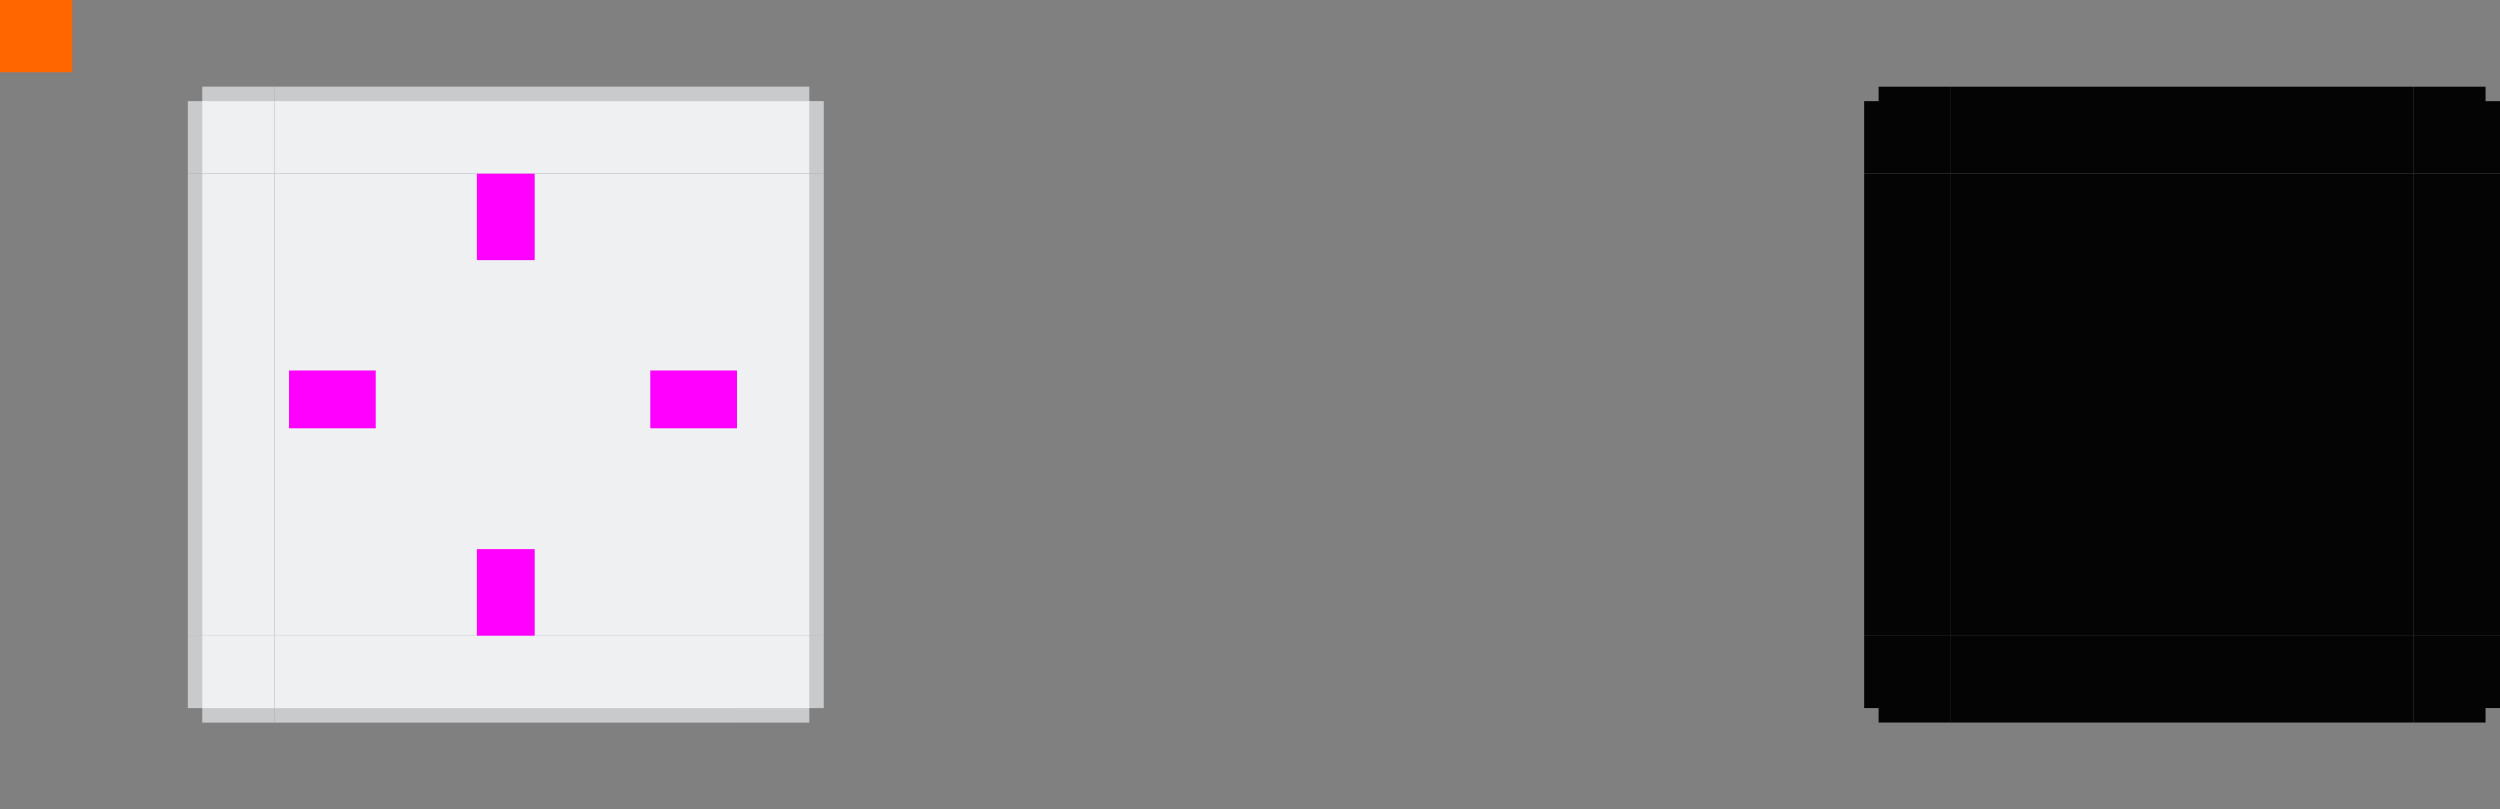<?xml version="1.0" encoding="UTF-8" standalone="no"?>
<!-- Created with Inkscape (http://www.inkscape.org/) -->

<svg width="173" height="56" viewBox="0 0 173 56" id="svg2" version="1.1" inkscape:version="1.2-dev (942b66973d, 2021-09-28, custom)" sodipodi:docname="background.svg" xmlns:inkscape="http://www.inkscape.org/namespaces/inkscape" xmlns:sodipodi="http://sodipodi.sourceforge.net/DTD/sodipodi-0.dtd" xmlns="http://www.w3.org/2000/svg" xmlns:svg="http://www.w3.org/2000/svg" xmlns:rdf="http://www.w3.org/1999/02/22-rdf-syntax-ns#" xmlns:cc="http://creativecommons.org/ns#" xmlns:dc="http://purl.org/dc/elements/1.1/">
    <rect x="0" y="0" width="173" height="56" fill="#808080" stroke="none"/>
    <defs id="defs4">
        <style type="text/css" id="current-color-scheme">
      .ColorScheme-Text {
        color:#31363b;
        stop-color:#31363b;
      }
      .ColorScheme-Background {
        color:#eff0f1;
        stop-color:#eff0f1;
      }
      .ColorScheme-Highlight {
        color:#3daee9;
        stop-color:#3daee9;
      }
      .ColorScheme-ViewText {
        color:#31363b;
        stop-color:#31363b;
      }
      .ColorScheme-ViewBackground {
        color:#fcfcfc;
        stop-color:#fcfcfc;
      }
      .ColorScheme-ViewHover {
        color:#93cee9;
        stop-color:#93cee9;
      }
      .ColorScheme-ViewFocus{
        color:#3daee9;
        stop-color:#3daee9;
      }
      .ColorScheme-ButtonText {
        color:#31363b;
        stop-color:#31363b;
      }
      .ColorScheme-ButtonBackground {
        color:#eff0f1;
        stop-color:#eff0f1;
      }
      .ColorScheme-ButtonHover {
        color:#93cee9;
        stop-color:#93cee9;
      }
      .ColorScheme-ButtonFocus{
        color:#3daee9;
        stop-color:#3daee9;
      }
      </style>
    </defs>
    <sodipodi:namedview id="base" pagecolor="#b0dba0" bordercolor="#cc0000" borderopacity="1" inkscape:pageopacity="0" inkscape:pageshadow="2" inkscape:zoom="4.1363703" inkscape:cx="186.5729" inkscape:cy="40.90524" inkscape:document-units="px" inkscape:current-layer="layer1" showgrid="true" inkscape:showpageshadow="false" borderlayer="true" units="px" inkscape:window-width="1920" inkscape:window-height="1029" inkscape:window-x="0" inkscape:window-y="-3" inkscape:window-maximized="1" showguides="true" fit-margin-top="0" fit-margin-left="0" fit-margin-right="0" fit-margin-bottom="0" inkscape:pagecheckerboard="1" inkscape:blackoutopacity="0.0">
        <inkscape:grid type="xygrid" id="grid3336" empspacing="2" originx="0" originy="-92" />
    </sodipodi:namedview>
    <g inkscape:label="Layer 1" inkscape:groupmode="layer" id="layer1" transform="translate(0,-904.362)">
        <rect style="opacity:1;fill:#ff6600;fill-opacity:1;stroke:none" id="hint-tile-center" width="5" height="5" x="0" y="904.362" />
        <g id="center">
            <rect y="916.362" x="19" height="32" width="32" id="rect4401" style="opacity:1;fill:none;fill-opacity:1;stroke:none" />
            <rect style="opacity:1;fill:currentColor;fill-opacity:1;stroke:none" id="rect4138" width="32" height="32" x="19" y="916.362" class="ColorScheme-Background" />
        </g>
        <rect style="fill:#ff00ff;fill-opacity:1;stroke:none" id="hint-top-margin" width="4" height="6" x="33" y="916.362" />
        <rect y="942.362" x="33" height="6" width="4" id="hint-bottom-margin" style="fill:#ff00ff;fill-opacity:1;stroke:none" />
        <rect y="930" x="45" height="4" width="6" id="hint-right-margin" style="fill:#ff00ff;fill-opacity:1;stroke:none" />
        <rect style="fill:#ff00ff;fill-opacity:1;stroke:none" id="hint-left-margin" width="6" height="4" x="20" y="930" />
        <g id="topright">
            <path style="fill:currentColor;fill-opacity:1" d="m 51,910.362 0,1 0,4 0,1 1,0 1,0 3,0 1,0 0,-1 0,-4 -1,-2e-5 0,-1 -3,0 -1,0 z" id="rect4177" inkscape:connector-curvature="0" class="ColorScheme-Background" sodipodi:nodetypes="ccccccccccccccc" />
            <path sodipodi:nodetypes="ccccccccccccccccc" inkscape:connector-curvature="0" id="path4842" d="m 51,910.362 0,1 3,0 1,0 1,0 0,1 0,1 0,3 1,0 0,-3 0,-1 0,-1 -1,0 0,-1 -1,0 -1,0 z" style="opacity:0.2;fill:currentColor;fill-rule:evenodd;stroke:none" class="ColorScheme-Text" />
        </g>
        <g id="mask-top" transform="matrix(1,0,0,1.2,116,-182.073)" style="stroke-width:0.913">
            <rect transform="matrix(0,-1,-1,0,0,0)" style="opacity:0.97;fill:#000000;fill-opacity:1;stroke:none;stroke-width:0.833" id="rect4265" width="5" height="32" x="-915.362" y="-51" />
        </g>
        <g id="mask-topleft" transform="translate(116,0)">
            <path style="opacity:0.97;fill:#000000;fill-opacity:1" d="M 130,6 V 7 L 129,7 v 5 h 6 V 6 Z" transform="translate(-116,904.362)" id="path4277" inkscape:connector-curvature="0" sodipodi:nodetypes="ccccccc" />
        </g>
        <g id="mask-topright" transform="translate(116,0)">
            <path style="opacity:0.97;fill:#000000;fill-opacity:1" d="m 167,6 v 6 h 6 V 7 l -1,-2.02e-5 V 6 Z" transform="translate(-116,904.362)" id="path4287" inkscape:connector-curvature="0" sodipodi:nodetypes="ccccccc" />
        </g>
        <g id="mask-bottom" transform="translate(116,0)">
            <rect y="-51" x="948.362" height="32" width="6" id="rect4291" style="opacity:0.97;fill:#000000;fill-opacity:1;stroke:none" transform="rotate(90)" />
        </g>
        <g id="mask-bottomleft" transform="translate(116,0)">
            <path style="opacity:0.97;fill:#000000;fill-opacity:1" d="m 129,44 v 5 l 1,-2e-5 V 50 h 5 v -6 z" transform="translate(-116,904.362)" id="path4303" inkscape:connector-curvature="0" sodipodi:nodetypes="ccccccc" />
        </g>
        <g id="mask-bottomright" transform="translate(116,0)">
            <path style="opacity:0.97;fill:#000000;fill-opacity:1" d="m 167,44 v 6 h 5 v -1 l 1,2e-5 v -5 z" transform="translate(-116,904.362)" id="path4313" inkscape:connector-curvature="0" sodipodi:nodetypes="ccccccc" />
        </g>
        <g id="mask-left" transform="translate(116,0)">
            <rect y="916.362" x="-19" height="32" width="6" id="rect4317" style="opacity:0.97;fill:#000000;fill-opacity:1;stroke:none" transform="scale(-1,1)" />
        </g>
        <g id="mask-right" transform="matrix(1.2,0,0,1,104.6,0)" style="stroke-width:0.913">
            <rect style="opacity:0.97;fill:#000000;fill-opacity:1;stroke:none;stroke-width:0.833" id="rect4323" width="5" height="32" x="52" y="916.362" />
        </g>
        <g id="mask-center" transform="translate(116,0)">
            <rect style="opacity:1;fill:none;fill-opacity:1;stroke:none" id="rect4329" width="32" height="32" x="19" y="916.362" />
            <rect y="916.362" x="19" height="32" width="32" id="rect4331" style="opacity:0.97;fill:#000000;fill-opacity:1;stroke:none" />
        </g>
        <g id="right">
            <rect y="916.362" x="51" height="32" width="6" id="rect4140" style="fill:currentColor;fill-opacity:1;stroke:none" class="ColorScheme-Background" />
            <rect y="916.362" x="56" height="32" width="1" id="rect4902-0" style="opacity:0.2;fill:currentColor;stroke:none" class="ColorScheme-Text" />
        </g>
        <g id="top" transform="matrix(0,-1,1,0,-897.362,967.362)">
            <rect class="ColorScheme-Background" style="fill:currentColor;fill-opacity:1;stroke:none" id="rect3146" width="6" height="32" x="51" y="916.362" />
            <rect style="opacity:0.2;fill:currentColor;stroke:none" id="rect3148" width="1" height="32" x="56" y="916.362" class="ColorScheme-Text" />
        </g>
        <g id="bottom" transform="matrix(0,1,-1,0,967.362,897.362)">
            <rect class="ColorScheme-Background" style="fill:currentColor;fill-opacity:1;stroke:none" id="rect3152" width="6" height="32" x="51" y="916.362" />
            <rect style="opacity:0.2;fill:currentColor;stroke:none" id="rect3154" width="1" height="32" x="56" y="916.362" class="ColorScheme-Text" />
        </g>
        <g transform="matrix(-1,0,0,-1,70,1864.724)" id="left">
            <rect y="916.362" x="51" height="32" width="6" id="rect3164" style="fill:currentColor;fill-opacity:1;stroke:none" class="ColorScheme-Background" />
            <rect y="916.362" x="56" height="32" width="1" id="rect3166" style="opacity:0.2;fill:currentColor;stroke:none" class="ColorScheme-Text" />
        </g>
        <g id="bottomright" transform="matrix(0,1,-1,0,967.362,897.362)">
            <path sodipodi:nodetypes="ccccccccccccccc" class="ColorScheme-Background" inkscape:connector-curvature="0" id="path3176" d="m 51,910.362 0,1 0,4 0,1 1,0 1,0 3,0 1,0 0,-1 0,-4 -1,-2e-5 0,-1 -3,0 -1,0 z" style="fill:currentColor;fill-opacity:1" />
            <path style="opacity:0.2;fill:currentColor;fill-rule:evenodd;stroke:none" d="m 51,910.362 0,1 3,0 1,0 1,0 0,1 0,1 0,3 1,0 0,-3 0,-1 0,-1 -1,0 0,-1 -1,0 -1,0 z" id="path3178" inkscape:connector-curvature="0" sodipodi:nodetypes="ccccccccccccccccc" class="ColorScheme-Text" />
        </g>
        <g transform="matrix(-1,0,0,-1,70,1864.724)" id="bottomleft">
            <path style="fill:currentColor;fill-opacity:1" d="m 51,910.362 0,1 0,4 0,1 1,0 1,0 3,0 1,0 0,-1 0,-4 -1,-2e-5 0,-1 -3,0 -1,0 z" id="path3182" inkscape:connector-curvature="0" class="ColorScheme-Background" sodipodi:nodetypes="ccccccccccccccc" />
            <path sodipodi:nodetypes="ccccccccccccccccc" inkscape:connector-curvature="0" id="path3184" d="m 51,910.362 0,1 3,0 1,0 1,0 0,1 0,1 0,3 1,0 0,-3 0,-1 0,-1 -1,0 0,-1 -1,0 -1,0 z" style="opacity:0.2;fill:currentColor;fill-rule:evenodd;stroke:none" class="ColorScheme-Text" />
        </g>
        <g id="topleft" transform="matrix(0,-1,1,0,-897.362,967.362)">
            <path sodipodi:nodetypes="ccccccccccccccc" class="ColorScheme-Background" inkscape:connector-curvature="0" id="path3188" d="m 51,910.362 0,1 0,4 0,1 1,0 1,0 3,0 1,0 0,-1 0,-4 -1,-2e-5 0,-1 -3,0 -1,0 z" style="fill:currentColor;fill-opacity:1" />
            <path style="opacity:0.2;fill:currentColor;fill-rule:evenodd;stroke:none" d="m 51,910.362 0,1 3,0 1,0 1,0 0,1 0,1 0,3 1,0 0,-3 0,-1 0,-1 -1,0 0,-1 -1,0 -1,0 z" id="path3190" inkscape:connector-curvature="0" sodipodi:nodetypes="ccccccccccccccccc" class="ColorScheme-Text" />
        </g>
    </g>
</svg>
